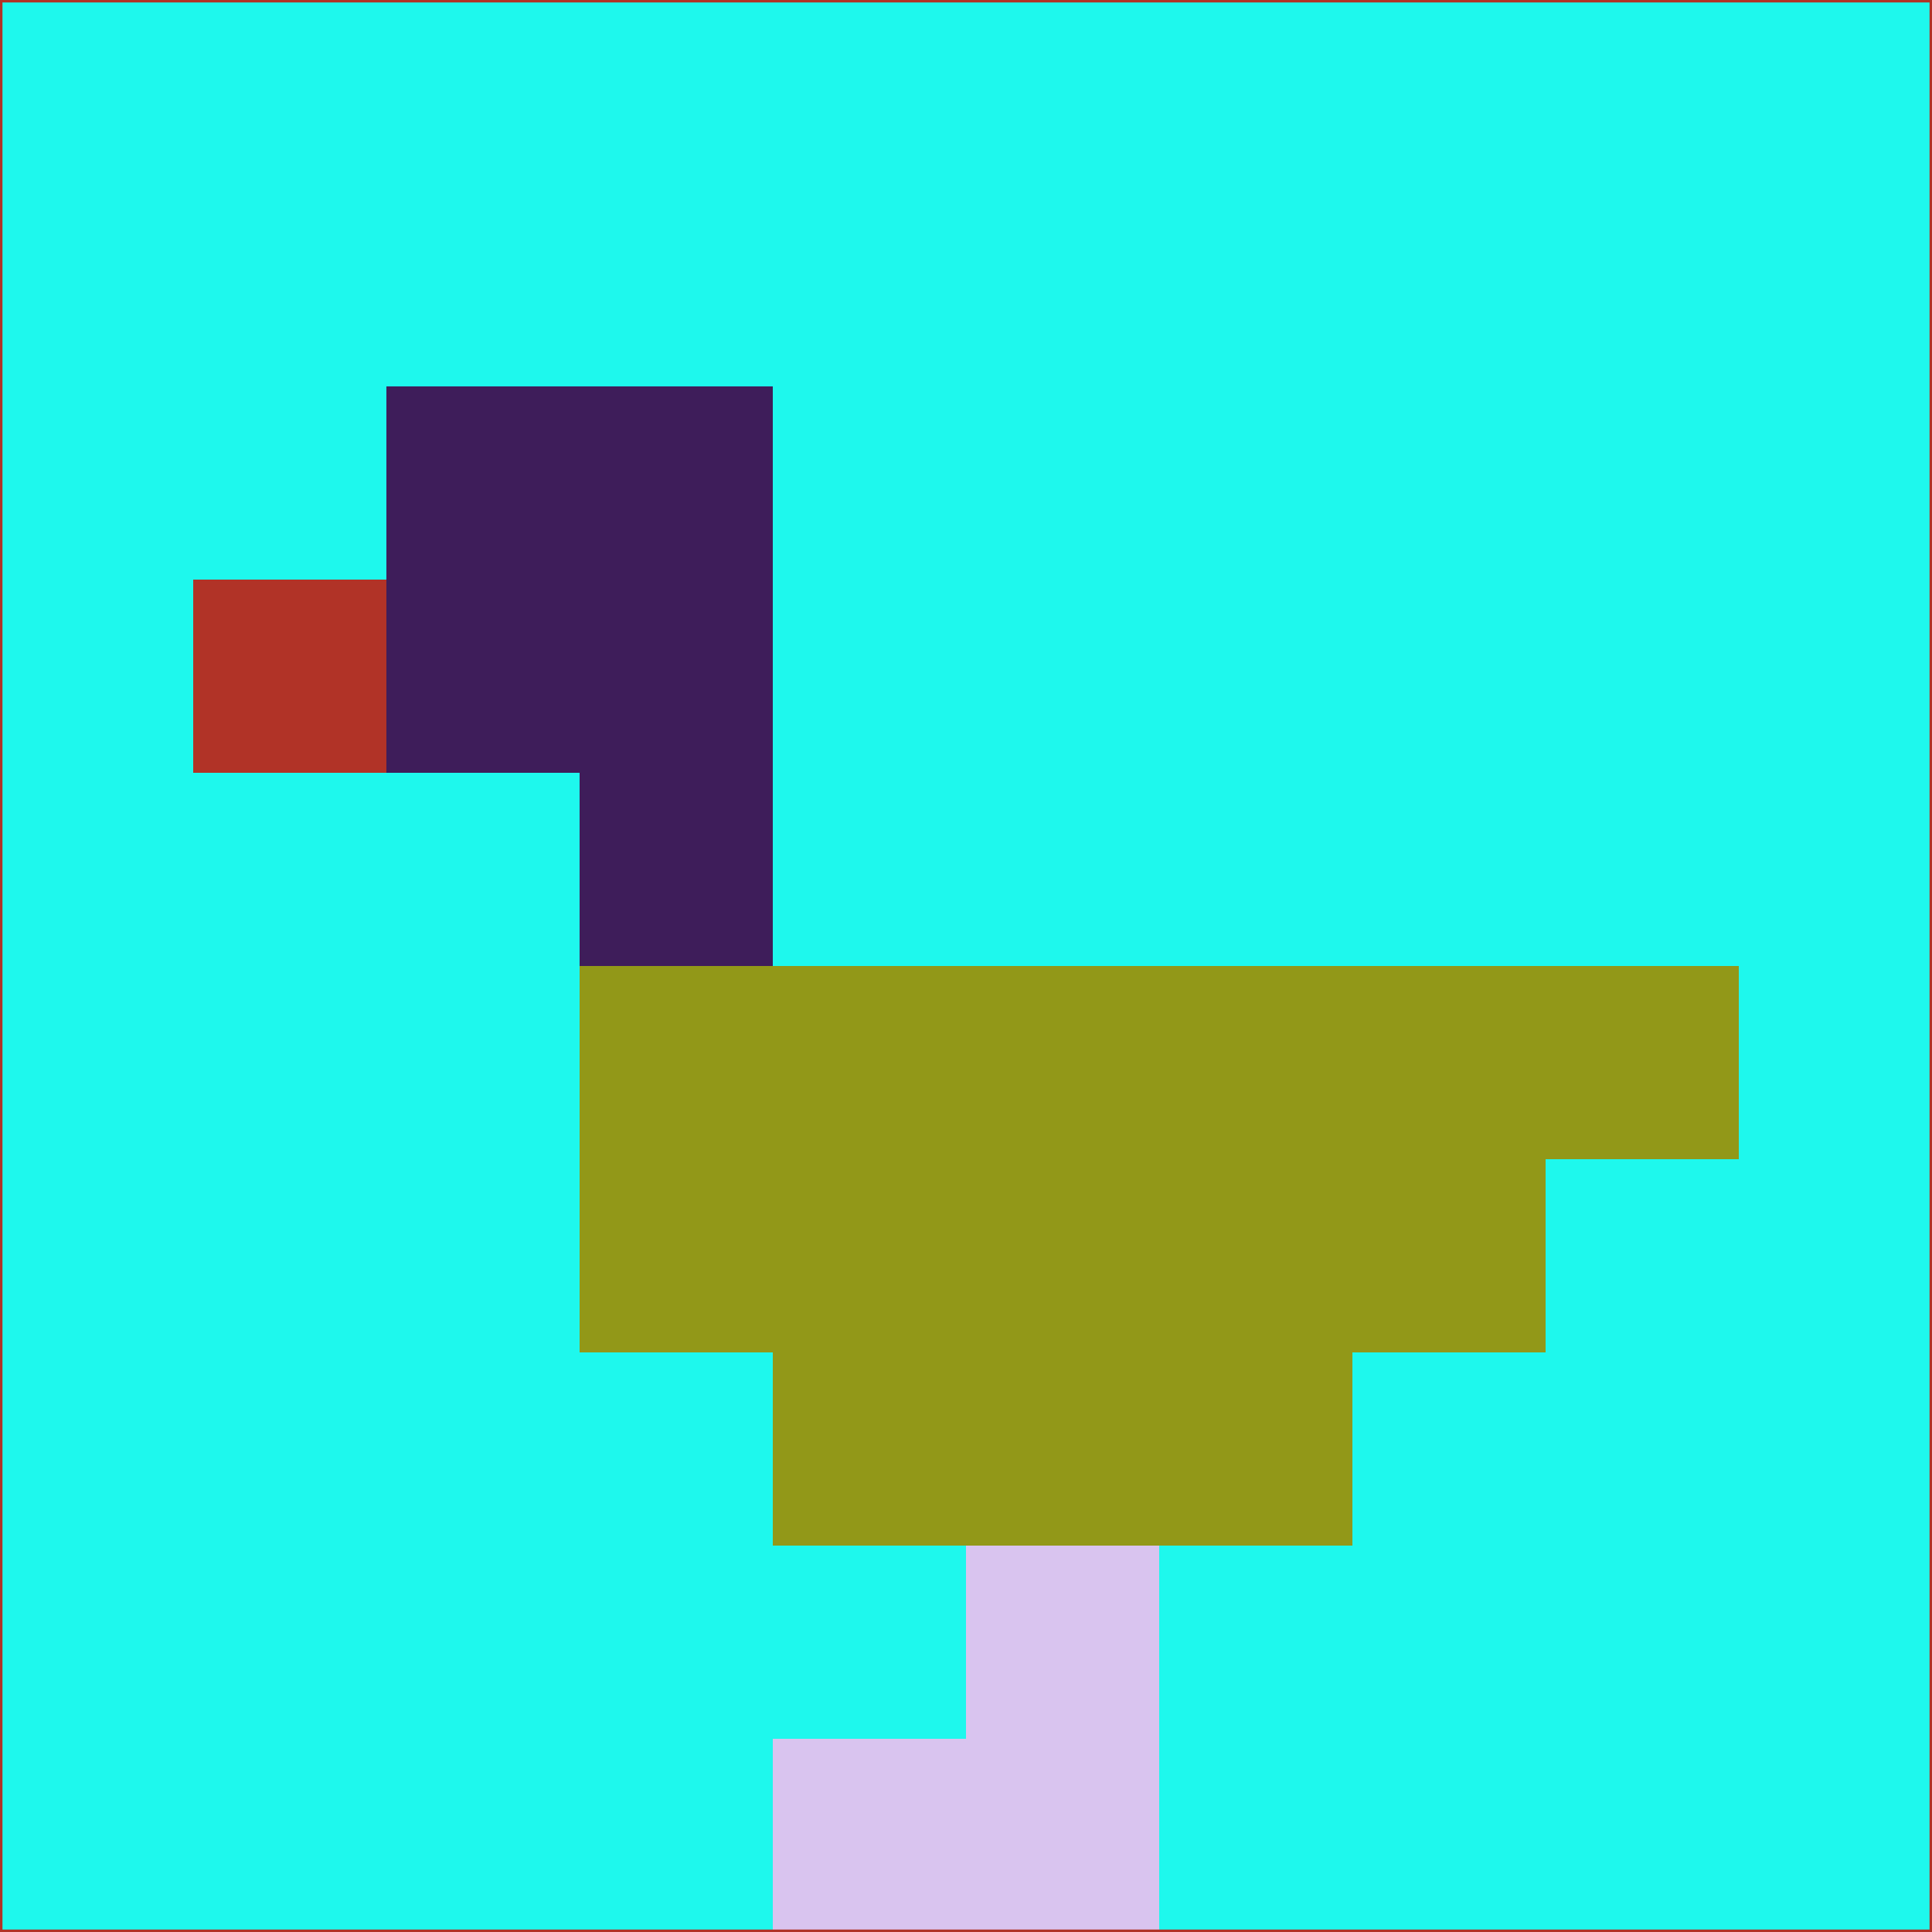 <svg xmlns="http://www.w3.org/2000/svg" version="1.1" width="785" height="785">
  <title>'goose-pfp-694263' by Dmitri Cherniak (Cyberpunk Edition)</title>
  <desc>
    seed=319257
    backgroundColor=#1ef8ed
    padding=20
    innerPadding=0
    timeout=500
    dimension=1
    border=false
    Save=function(){return n.handleSave()}
    frame=12

    Rendered at 2024-09-15T22:37:00.491Z
    Generated in 1ms
    Modified for Cyberpunk theme with new color scheme
  </desc>
  <defs/>
  <rect width="100%" height="100%" fill="#1ef8ed"/>
  <g>
    <g id="0-0">
      <rect x="0" y="0" height="785" width="785" fill="#1ef8ed"/>
      <g>
        <!-- Neon blue -->
        <rect id="0-0-2-2-2-2" x="157" y="157" width="157" height="157" fill="#3e1d5a"/>
        <rect id="0-0-3-2-1-4" x="235.5" y="157" width="78.5" height="314" fill="#3e1d5a"/>
        <!-- Electric purple -->
        <rect id="0-0-4-5-5-1" x="314" y="392.5" width="392.5" height="78.5" fill="#929818"/>
        <rect id="0-0-3-5-5-2" x="235.5" y="392.5" width="392.5" height="157" fill="#929818"/>
        <rect id="0-0-4-5-3-3" x="314" y="392.5" width="235.5" height="235.5" fill="#929818"/>
        <!-- Neon pink -->
        <rect id="0-0-1-3-1-1" x="78.5" y="235.5" width="78.5" height="78.5" fill="#b13327"/>
        <!-- Cyber yellow -->
        <rect id="0-0-5-8-1-2" x="392.5" y="628" width="78.5" height="157" fill="#d9c4ef"/>
        <rect id="0-0-4-9-2-1" x="314" y="706.5" width="157" height="78.5" fill="#d9c4ef"/>
      </g>
      <rect x="0" y="0" stroke="#b13327" stroke-width="2" height="785" width="785" fill="none"/>
    </g>
  </g>
  <script xmlns=""/>
</svg>